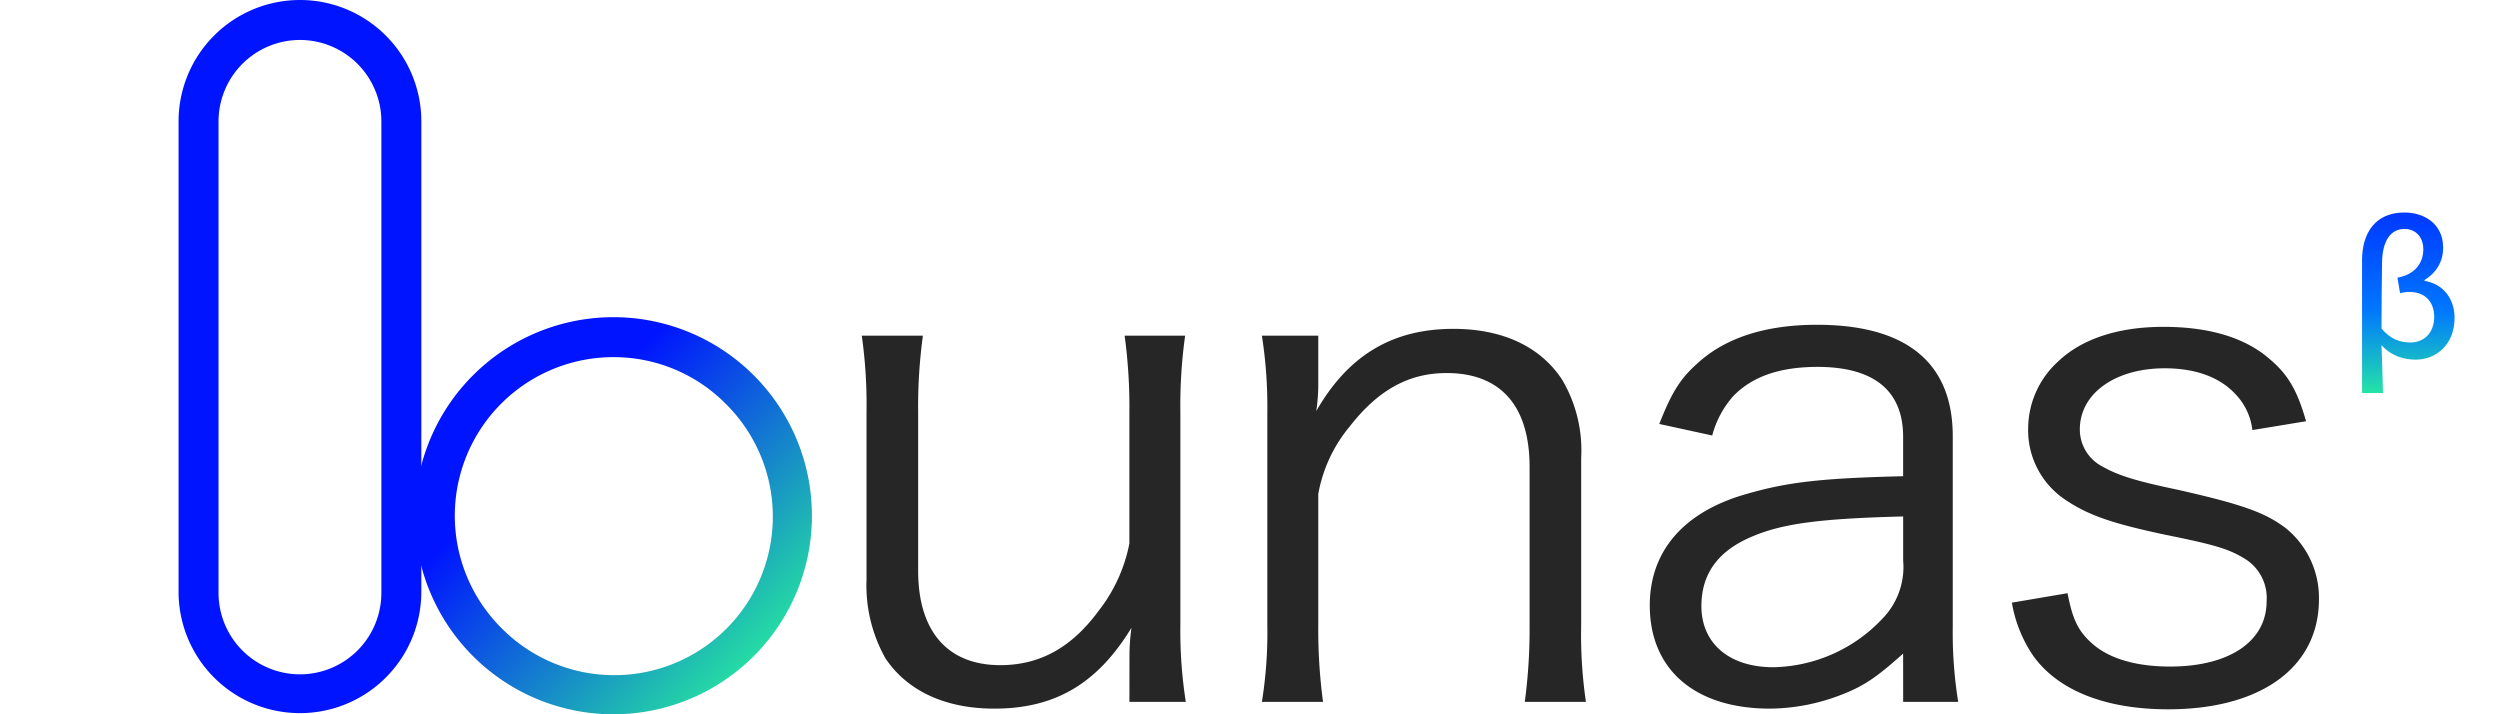<svg width="896" height="256" fill="none" xmlns="http://www.w3.org/2000/svg"><path d="M107.502 14.322a29.213 29.213 0 00-29.18 29.18v168.996a29.182 29.182 0 0029.18 29.18 29.183 29.183 0 0029.181-29.18V43.502a29.214 29.214 0 00-29.181-29.18zm0-14.322a43.503 43.503 0 0143.502 43.502v168.996a43.504 43.504 0 01-87.004 0V43.502A43.502 43.502 0 01107.502 0z" fill="#0014FF"/><path d="M219.838 128a56.835 56.835 0 00-55.745 67.927 56.834 56.834 0 0015.555 29.102 56.82 56.82 0 0040.279 16.952 56.835 56.835 0 0052.603-78.887 56.851 56.851 0 00-12.502-18.445A56.468 56.468 0 00219.838 128zm0-14.322a71.166 71.166 0 0165.744 43.929 71.159 71.159 0 01-15.426 77.551 71.164 71.164 0 01-77.55 15.425 71.161 71.161 0 0127.232-136.905z" fill="url(#prefix__logo-full-color-beta_a)"/><path d="M404.784 251.538h20.208a164.533 164.533 0 01-1.948-27.512v-76.205a182.777 182.777 0 011.705-27.512h-21.683a189.46 189.46 0 011.704 27.512v46.989a56.856 56.856 0 01-11.2 24.347c-9.724 13.147-21.167 19.234-35.045 19.234-18.976 0-29.459-12.173-29.459-33.842v-56.728c-.109-9.2.46-18.396 1.704-27.512h-21.912a175.146 175.146 0 011.704 27.268v60.151a53.234 53.234 0 006.803 28.243c7.805 11.658 21.439 18.002 38.969 18.002 21.912 0 37.007-9.008 49.181-28.973a74.694 74.694 0 00-.716 10.713l-.015 15.825zm69.389 0a196.19 196.19 0 01-1.704-27.512v-46.989a52.14 52.14 0 0111.199-24.103c10.226-13.148 21.182-19.234 34.816-19.234 19.234 0 29.718 11.686 29.718 33.598v56.728c.072 9.2-.502 18.393-1.719 27.512h21.912a165.172 165.172 0 01-1.704-27.268v-60.151a49.663 49.663 0 00-6.803-27.999c-7.791-11.93-21.425-18.26-38.955-18.26-21.912 0-37.737 9.495-49.181 29.46.52-3.465.759-6.966.717-10.47v-16.541h-20.208c1.418 9.1 2.07 18.303 1.947 27.512v76.205a155.375 155.375 0 01-1.947 27.512h21.912zm207.922 0h19.721a155.742 155.742 0 01-1.948-26.781v-68.429c0-26.295-16.556-39.929-48.694-39.929-18.26 0-32.868 4.626-42.85 13.878-6.087 5.37-9.252 10.469-13.634 21.668l18.976 4.139a34.228 34.228 0 017.547-14.121c6.803-7.06 16.8-10.469 30.191-10.469 20.207 0 30.677 8.521 30.677 25.063v14.121c-29.947.716-41.633 2.191-55.998 6.33-22.628 6.359-34.802 20.495-34.802 39.958 0 23.144 16.313 37.007 43.08 37.007a71.868 71.868 0 0025.321-4.869c8.277-3.165 12.889-6.33 22.399-14.852l.014 17.286zm0-50.641a26.543 26.543 0 01-7.548 20.953 55.036 55.036 0 01-38.955 17.286c-15.825 0-25.807-8.522-25.807-21.912 0-11.687 6.087-19.965 18.503-25.063 10.957-4.626 24.834-6.33 53.807-7.061v15.797zm38.955 15.095a48.085 48.085 0 007.791 19.234c8.994 12.403 26.051 18.991 48.207 18.991 33.355 0 54.064-15.095 54.064-39.442a32.138 32.138 0 00-11.686-25.321c-7.305-5.6-15.096-8.521-38.712-13.878-15.095-3.165-21.425-5.113-27.025-8.278a14.957 14.957 0 01-8.278-13.39c0-12.89 12.66-21.913 30.434-21.913 10.956 0 19.721 3.165 25.32 9.252a22.15 22.15 0 016.087 12.89l19.234-3.165c-3.165-11.2-6.574-16.8-12.889-22.156-8.808-7.777-21.698-11.672-38.254-11.672-16.312 0-29.459 4.382-37.981 12.66a32.59 32.59 0 00-10.469 23.631 29.93 29.93 0 0013.147 25.564c8.278 5.6 16.556 8.522 36.034 12.66 18.016 3.653 22.886 5.113 28.729 8.765a16.44 16.44 0 017.548 15.095c0 14.365-13.391 23.373-34.573 23.373-12.417 0-22.156-2.921-28.242-8.521-4.87-4.382-6.803-8.765-8.522-17.773l-19.964 3.394z" fill="#262626"/><g><path d="M846.562 140.864V93.248c0-9.792 4.8-17.088 15.168-17.088 7.104 0 13.888 4.032 13.888 12.608 0 5.056-2.432 8.96-6.656 11.584v.32c6.464 1.024 10.752 6.144 10.752 13.312 0 9.728-6.848 14.912-13.888 14.912-4.224 0-8.704-1.216-12.288-5.184.192 5.888.384 11.328.512 17.152h-7.488zm17.344-18.112c4.672 0 8.512-3.264 8.512-9.216 0-4.992-2.944-8.896-8.832-8.896-1.152 0-2.304.128-3.392.448l-.96-5.568c6.72-1.216 9.28-5.696 9.28-10.112 0-4.928-3.2-7.36-6.72-7.36-5.056 0-7.936 4.352-8.064 11.968-.128 7.872-.192 15.68-.192 23.68 3.2 4.032 6.976 5.056 10.368 5.056z" fill="url(#prefix__logo-full-color-beta_b)"/></g><defs><linearGradient id="prefix__logo-full-color-beta_a" x1="194.5" y1="159.5" x2="280" y2="245" gradientUnits="userSpaceOnUse"><stop stop-color="#0014FF"/><stop offset="1" stop-color="#2AF598"/></linearGradient><linearGradient id="prefix__logo-full-color-beta_b" x1="862" y1="72.6" x2="862" y2="145.671" gradientUnits="userSpaceOnUse"><stop stop-color="#0031FF"/><stop offset=".527" stop-color="#07F"/><stop offset="1" stop-color="#2AF598"/></linearGradient></defs></svg>
